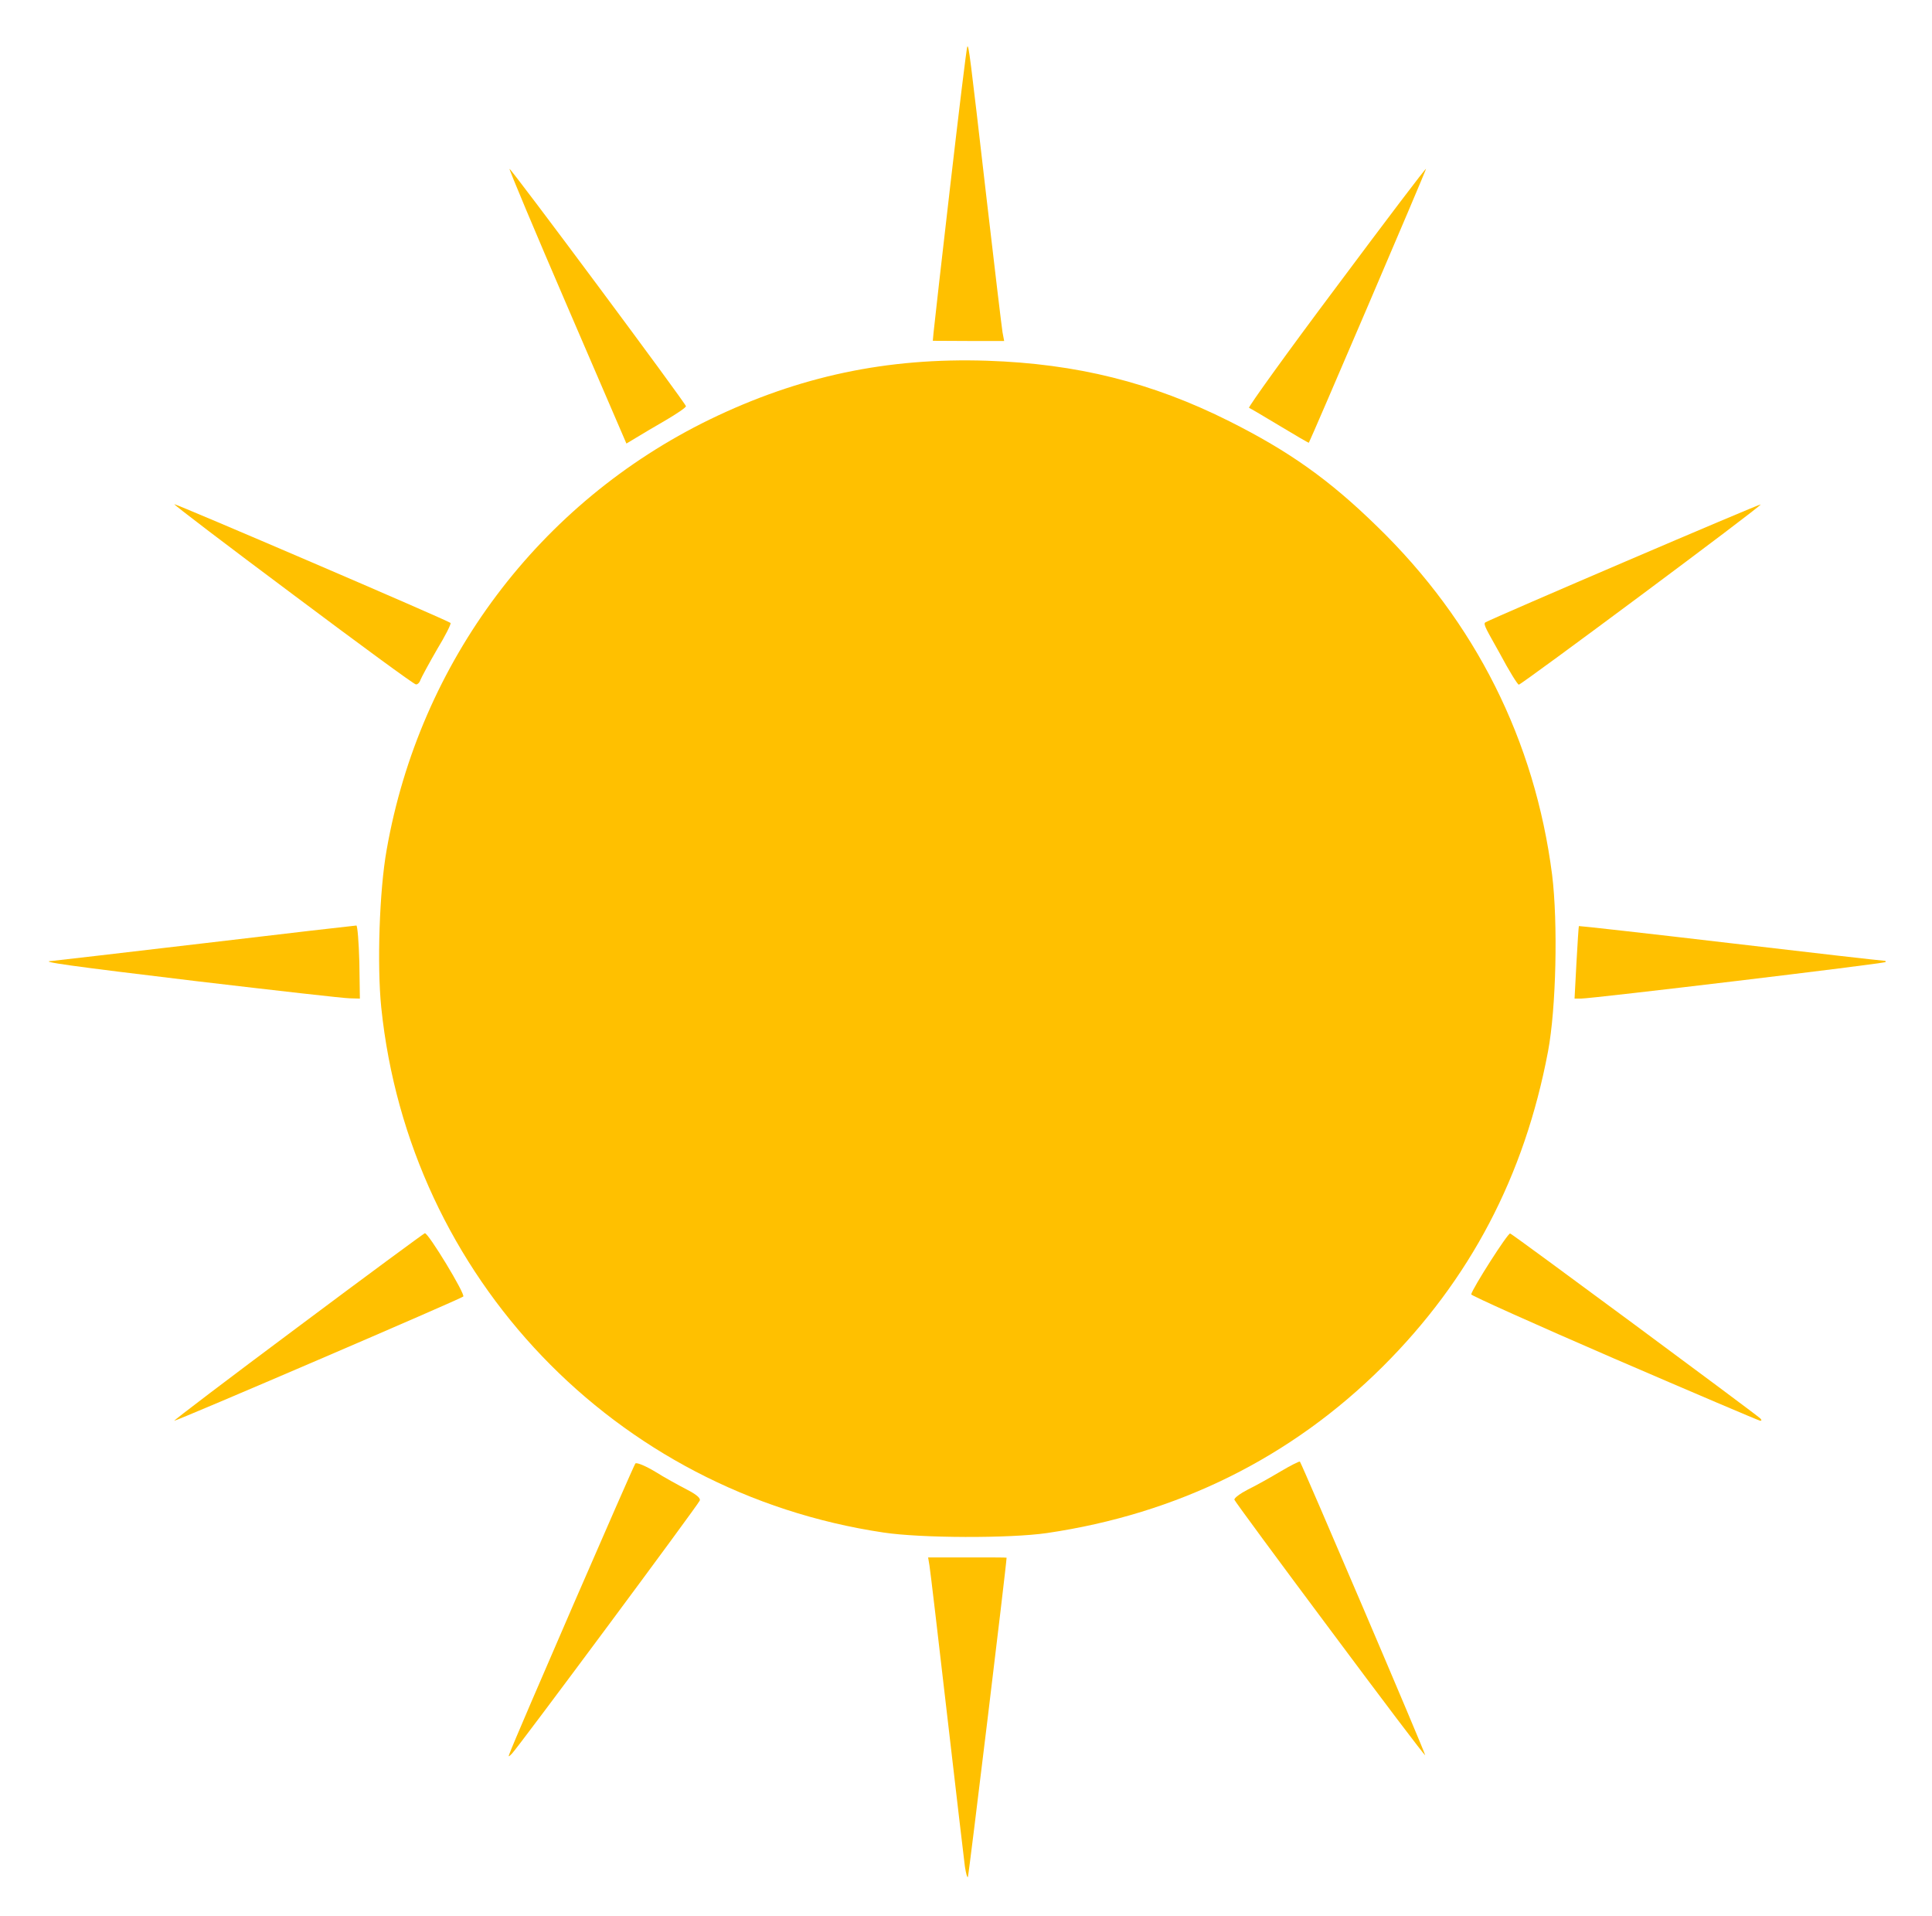 <?xml version="1.0" encoding="UTF-8"?>
<svg width="714px" height="708px" version="1.0" viewBox="0 0 7140 7080" xmlns="http://www.w3.org/2000/svg" xmlns:cc="http://creativecommons.org/ns#" xmlns:dc="http://purl.org/dc/elements/1.1/" xmlns:rdf="http://www.w3.org/1999/02/22-rdf-syntax-ns#">
<g fill="#ffc000">
<path d="m3566 6898c-3-24-33-277-66-563s-62-533-65-550l-5-30h145c80 0 145 0 145 1 0 22-140 1177-143 1180s-7-14-11-38z"/>
<path d="m1883 6480c17-49 459-1066 465-1072 5-5 38 9 73 30 35 22 88 51 117 66 35 18 52 32 48 41-6 16-672 913-694 935-13 13-14 13-9 0z"/>
<path d="m4915 6021c-192-257-351-473-353-479s21-23 50-38c29-14 84-45 121-67s69-38 71-36c8 10 466 1082 463 1085-2 2-160-207-352-465z"/>
<path d="m3265 5663c-993-148-1753-943-1856-1940-16-157-7-433 20-583 122-695 564-1283 1194-1590 330-160 655-229 1025-217 331 11 609 80 896 224 219 110 368 215 545 388 364 353 583 791 647 1287 22 178 15 494-15 653-87 461-288 843-611 1165-339 337-758 544-1241 615-138 20-466 19-604-2z"/>
<path d="m1099 4905c254-190 466-346 471-348 12-3 151 226 142 234-9 9-1057 459-1068 459-4 0 200-155 455-345z"/>
<path d="m5965 5020c-291-126-529-233-528-237 5-23 136-228 144-225 9 2 902 663 924 683 6 6 6 9 0 9-6-1-248-104-540-230z"/>
<path d="m729 3626c-475-57-588-73-538-75 9-1 264-30 567-66s554-65 559-65c4 0 9 61 11 135l2 135-37-1c-21 0-275-29-564-63z"/>
<path d="m5826 3558c4-73 8-134 9-136 1-1 252 27 558 63 305 36 561 65 568 65s10 2 7 5c-6 6-1084 135-1125 135h-24z"/>
<path d="m1083 2197c-244-182-441-332-439-334 3-3 1013 430 1021 439 3 3-19 47-50 98-30 52-57 102-61 112-3 10-11 18-17 17-7 0-211-150-454-332z"/>
<path d="m5544 2417c-47-85-64.625-111.19-54.625-117.19 32-18 1014.6-438.81 1017.6-435.81 5 5-884 666-894 666-5-1-36-51-69-113z"/>
<path d="m2097 1133c-120-278-216-507-214-509 4-4 652 867 652 877 0 5-34 28-75 52s-91 53-110 65l-35 21z"/>
<path d="m4730 1574c-58-35-109-65-114-67-5-1 140-203 323-447 182-244 331-441 331-436 0 7-429 1008-433 1012-1 1-49-27-107-62z"/>
<path d="m3450 1230c3.601-39.838 119-1053 125-1058 5-5 9 23 70 553 30 259 57 485 60 503l6 32h-131l-132.65-0.663z"/>
</g>
</svg>
